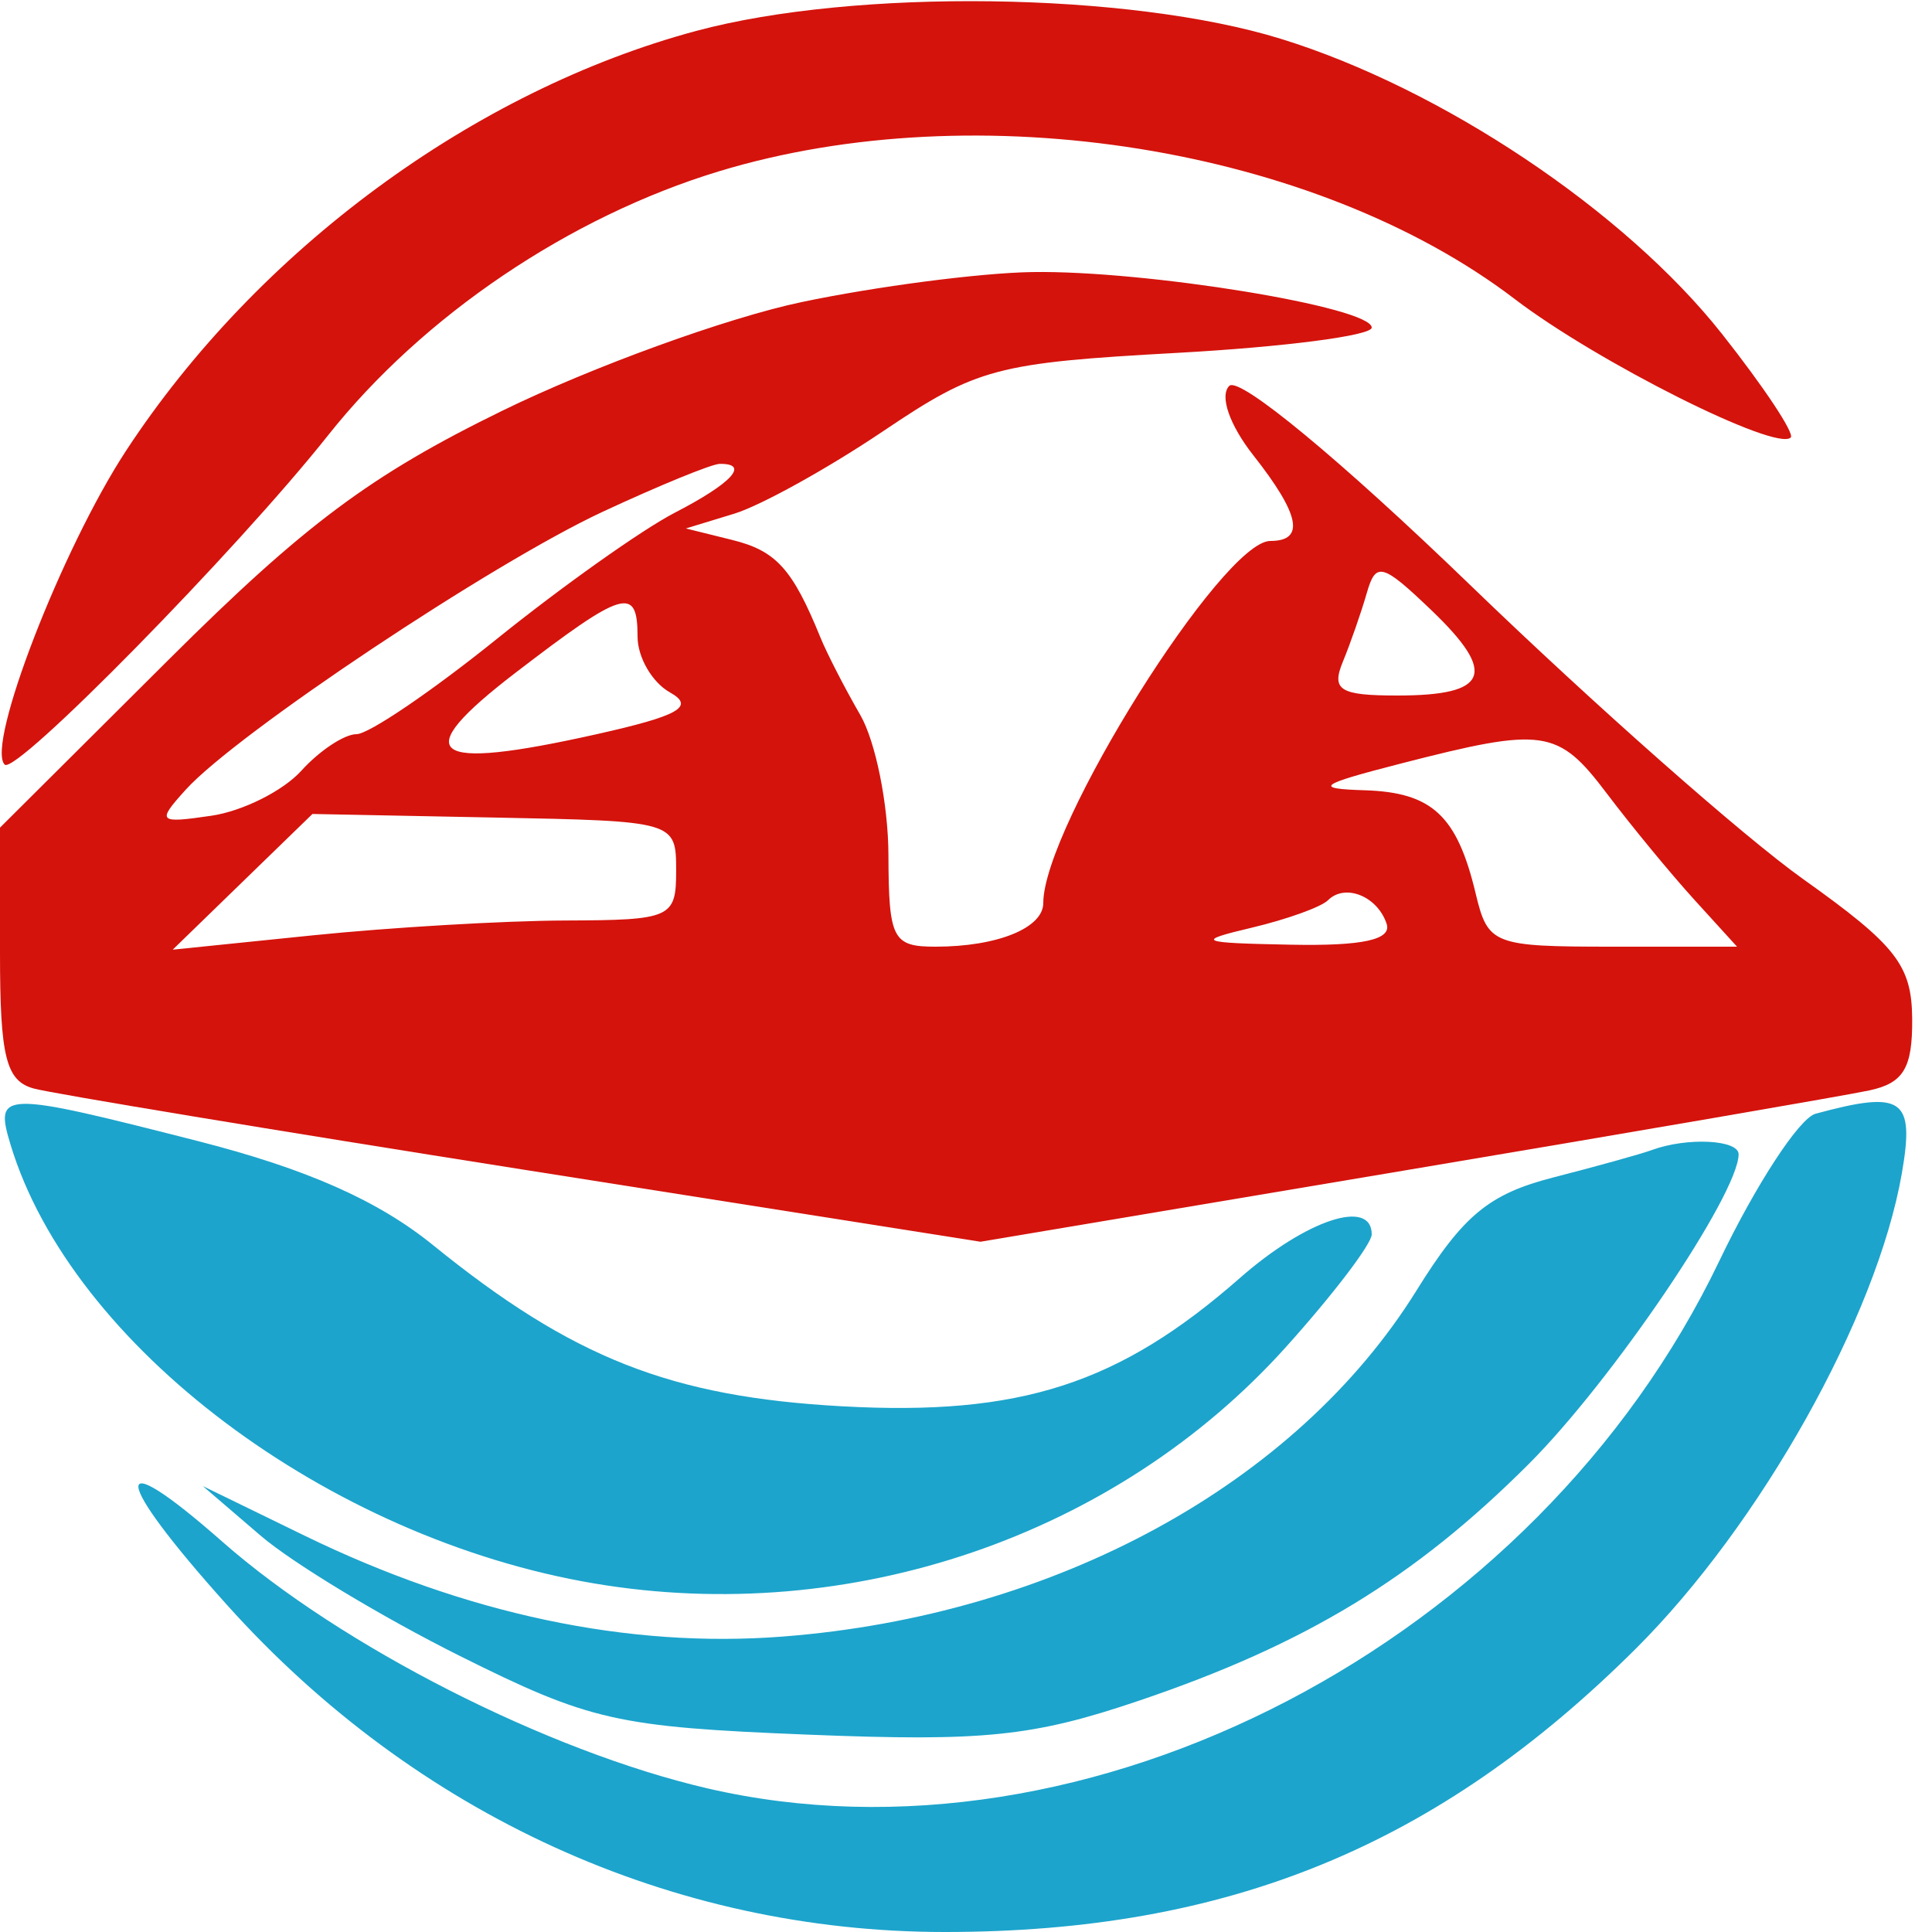 <svg xmlns="http://www.w3.org/2000/svg" width="100" height="100" viewBox="0 0 100 100" version="1.1"><path d="M 36.034 1.601 C 24.535 4.691, 13.340 12.934, 6.528 23.325 C 3.203 28.399, -0.740 38.593, 0.243 39.576 C 0.810 40.144, 12.247 28.498, 16.976 22.538 C 21.890 16.342, 29.480 11.216, 37.213 8.867 C 50.587 4.804, 68.106 7.618, 78.409 15.483 C 82.676 18.740, 91.945 23.389, 92.688 22.645 C 92.897 22.436, 91.293 20.020, 89.123 17.275 C 84.097 10.917, 74.624 4.582, 66.295 2.009 C 58.444 -0.416, 44.249 -0.607, 36.034 1.601 M 41.500 15.634 C 37.650 16.443, 30.675 18.974, 26 21.259 C 19.191 24.586, 15.759 27.146, 8.750 34.125 L -0 42.838 -0 49.352 C -0 54.707, 0.311 55.950, 1.750 56.342 C 2.712 56.603, 14.131 58.495, 27.124 60.545 L 50.747 64.272 72.624 60.596 C 84.656 58.574, 95.513 56.705, 96.750 56.441 C 98.528 56.063, 98.995 55.284, 98.974 52.731 C 98.952 49.959, 98.150 48.932, 93.328 45.500 C 90.237 43.300, 82.489 36.457, 76.110 30.294 C 69.390 23.802, 64.139 19.461, 63.627 19.973 C 63.115 20.485, 63.638 21.996, 64.871 23.564 C 67.292 26.641, 67.561 28, 65.750 28 C 63.280 28, 54 42.800, 54 46.740 C 54 48.035, 51.616 49, 48.418 49 C 46.202 49, 45.999 48.603, 45.985 44.250 C 45.977 41.638, 45.320 38.375, 44.524 37 C 43.729 35.625, 42.803 33.825, 42.467 33 C 41.019 29.447, 40.174 28.512, 37.905 27.949 L 35.500 27.353 38 26.590 C 39.375 26.170, 42.843 24.249, 45.707 22.321 C 50.576 19.043, 51.565 18.780, 60.957 18.263 C 66.481 17.958, 71 17.371, 71 16.957 C 71 15.897, 59.301 13.984, 53.418 14.082 C 50.713 14.126, 45.350 14.825, 41.500 15.634 M 31.189 26.492 C 25.466 29.156, 12.239 37.973, 9.614 40.874 C 8.101 42.546, 8.181 42.627, 10.942 42.222 C 12.557 41.985, 14.651 40.938, 15.595 39.895 C 16.538 38.853, 17.825 38, 18.455 38 C 19.085 38, 22.356 35.779, 25.725 33.064 C 29.094 30.350, 33.234 27.413, 34.925 26.539 C 37.886 25.008, 38.822 23.989, 37.250 24.010 C 36.837 24.015, 34.110 25.132, 31.189 26.492 M 70.746 30.690 C 70.460 31.685, 69.903 33.288, 69.506 34.250 C 68.900 35.723, 69.347 36, 72.334 36 C 77.055 36, 77.510 34.862, 74.097 31.593 C 71.550 29.153, 71.213 29.062, 70.746 30.690 M 26.692 34.814 C 21.086 39.113, 22.184 39.948, 30.883 38.002 C 35.154 37.046, 35.986 36.572, 34.677 35.839 C 33.755 35.323, 33 34.023, 33 32.950 C 33 30.314, 32.285 30.525, 26.692 34.814 M 72.500 39.523 C 68.244 40.617, 67.965 40.822, 70.628 40.904 C 74.124 41.011, 75.417 42.213, 76.381 46.250 C 77.014 48.897, 77.279 49, 83.474 49 L 89.909 49 87.705 46.577 C 86.492 45.244, 84.453 42.769, 83.174 41.077 C 80.637 37.721, 79.917 37.616, 72.500 39.523 M 12.555 45.643 L 8.939 49.155 16.220 48.410 C 20.224 48.001, 26.087 47.657, 29.250 47.645 C 34.750 47.626, 35 47.514, 34.997 45.063 C 34.995 42.507, 34.968 42.499, 25.583 42.316 L 16.172 42.131 12.555 45.643 M 68.738 46.595 C 68.388 46.945, 66.616 47.584, 64.801 48.014 C 61.824 48.719, 62.023 48.805, 66.833 48.898 C 70.542 48.969, 72.046 48.638, 71.771 47.813 C 71.295 46.385, 69.621 45.713, 68.738 46.595" stroke="none" fill="#d4130c" fill-rule="evenodd"/><path d="M 0.547 59.250 C 3.699 69.658, 16.973 79.634, 30.764 81.960 C 44.030 84.198, 57.769 79.500, 66.563 69.719 C 69.003 67.005, 71 64.382, 71 63.892 C 71 62.012, 67.616 63.130, 64.183 66.144 C 57.918 71.645, 52.803 73.296, 43.591 72.790 C 34.720 72.302, 29.631 70.297, 22.406 64.441 C 19.558 62.132, 15.858 60.496, 10.240 59.061 C 0.045 56.458, -0.297 56.465, 0.547 59.250 M 93.972 57.647 C 93.132 57.875, 90.887 61.310, 88.984 65.281 C 79.519 85.031, 56.287 97.134, 36.613 92.565 C 28.338 90.643, 17.655 85.209, 11.500 79.791 C 5.610 74.606, 5.745 76.387, 11.750 83.072 C 21.513 93.942, 34.807 100, 48.895 100 C 63.551 100, 74.393 95.560, 84.647 85.358 C 91.114 78.925, 97.142 68.166, 98.436 60.750 C 99.116 56.852, 98.494 56.420, 93.972 57.647 M 85.500 59.525 C 84.950 59.727, 82.655 60.366, 80.401 60.944 C 77.073 61.798, 75.740 62.899, 73.320 66.793 C 67.089 76.816, 54.617 83.625, 40.500 84.709 C 32.510 85.324, 24.110 83.549, 15.765 79.485 L 10.500 76.920 13.500 79.494 C 15.150 80.909, 19.786 83.707, 23.801 85.711 C 30.539 89.073, 31.928 89.388, 41.801 89.784 C 50.915 90.151, 53.457 89.890, 58.962 88.025 C 67.592 85.102, 73.225 81.680, 79.131 75.774 C 83.446 71.459, 89.964 61.840, 89.991 59.750 C 90 58.989, 87.325 58.855, 85.500 59.525" stroke="none" fill="#1ca4cc" fill-rule="evenodd"/></svg>